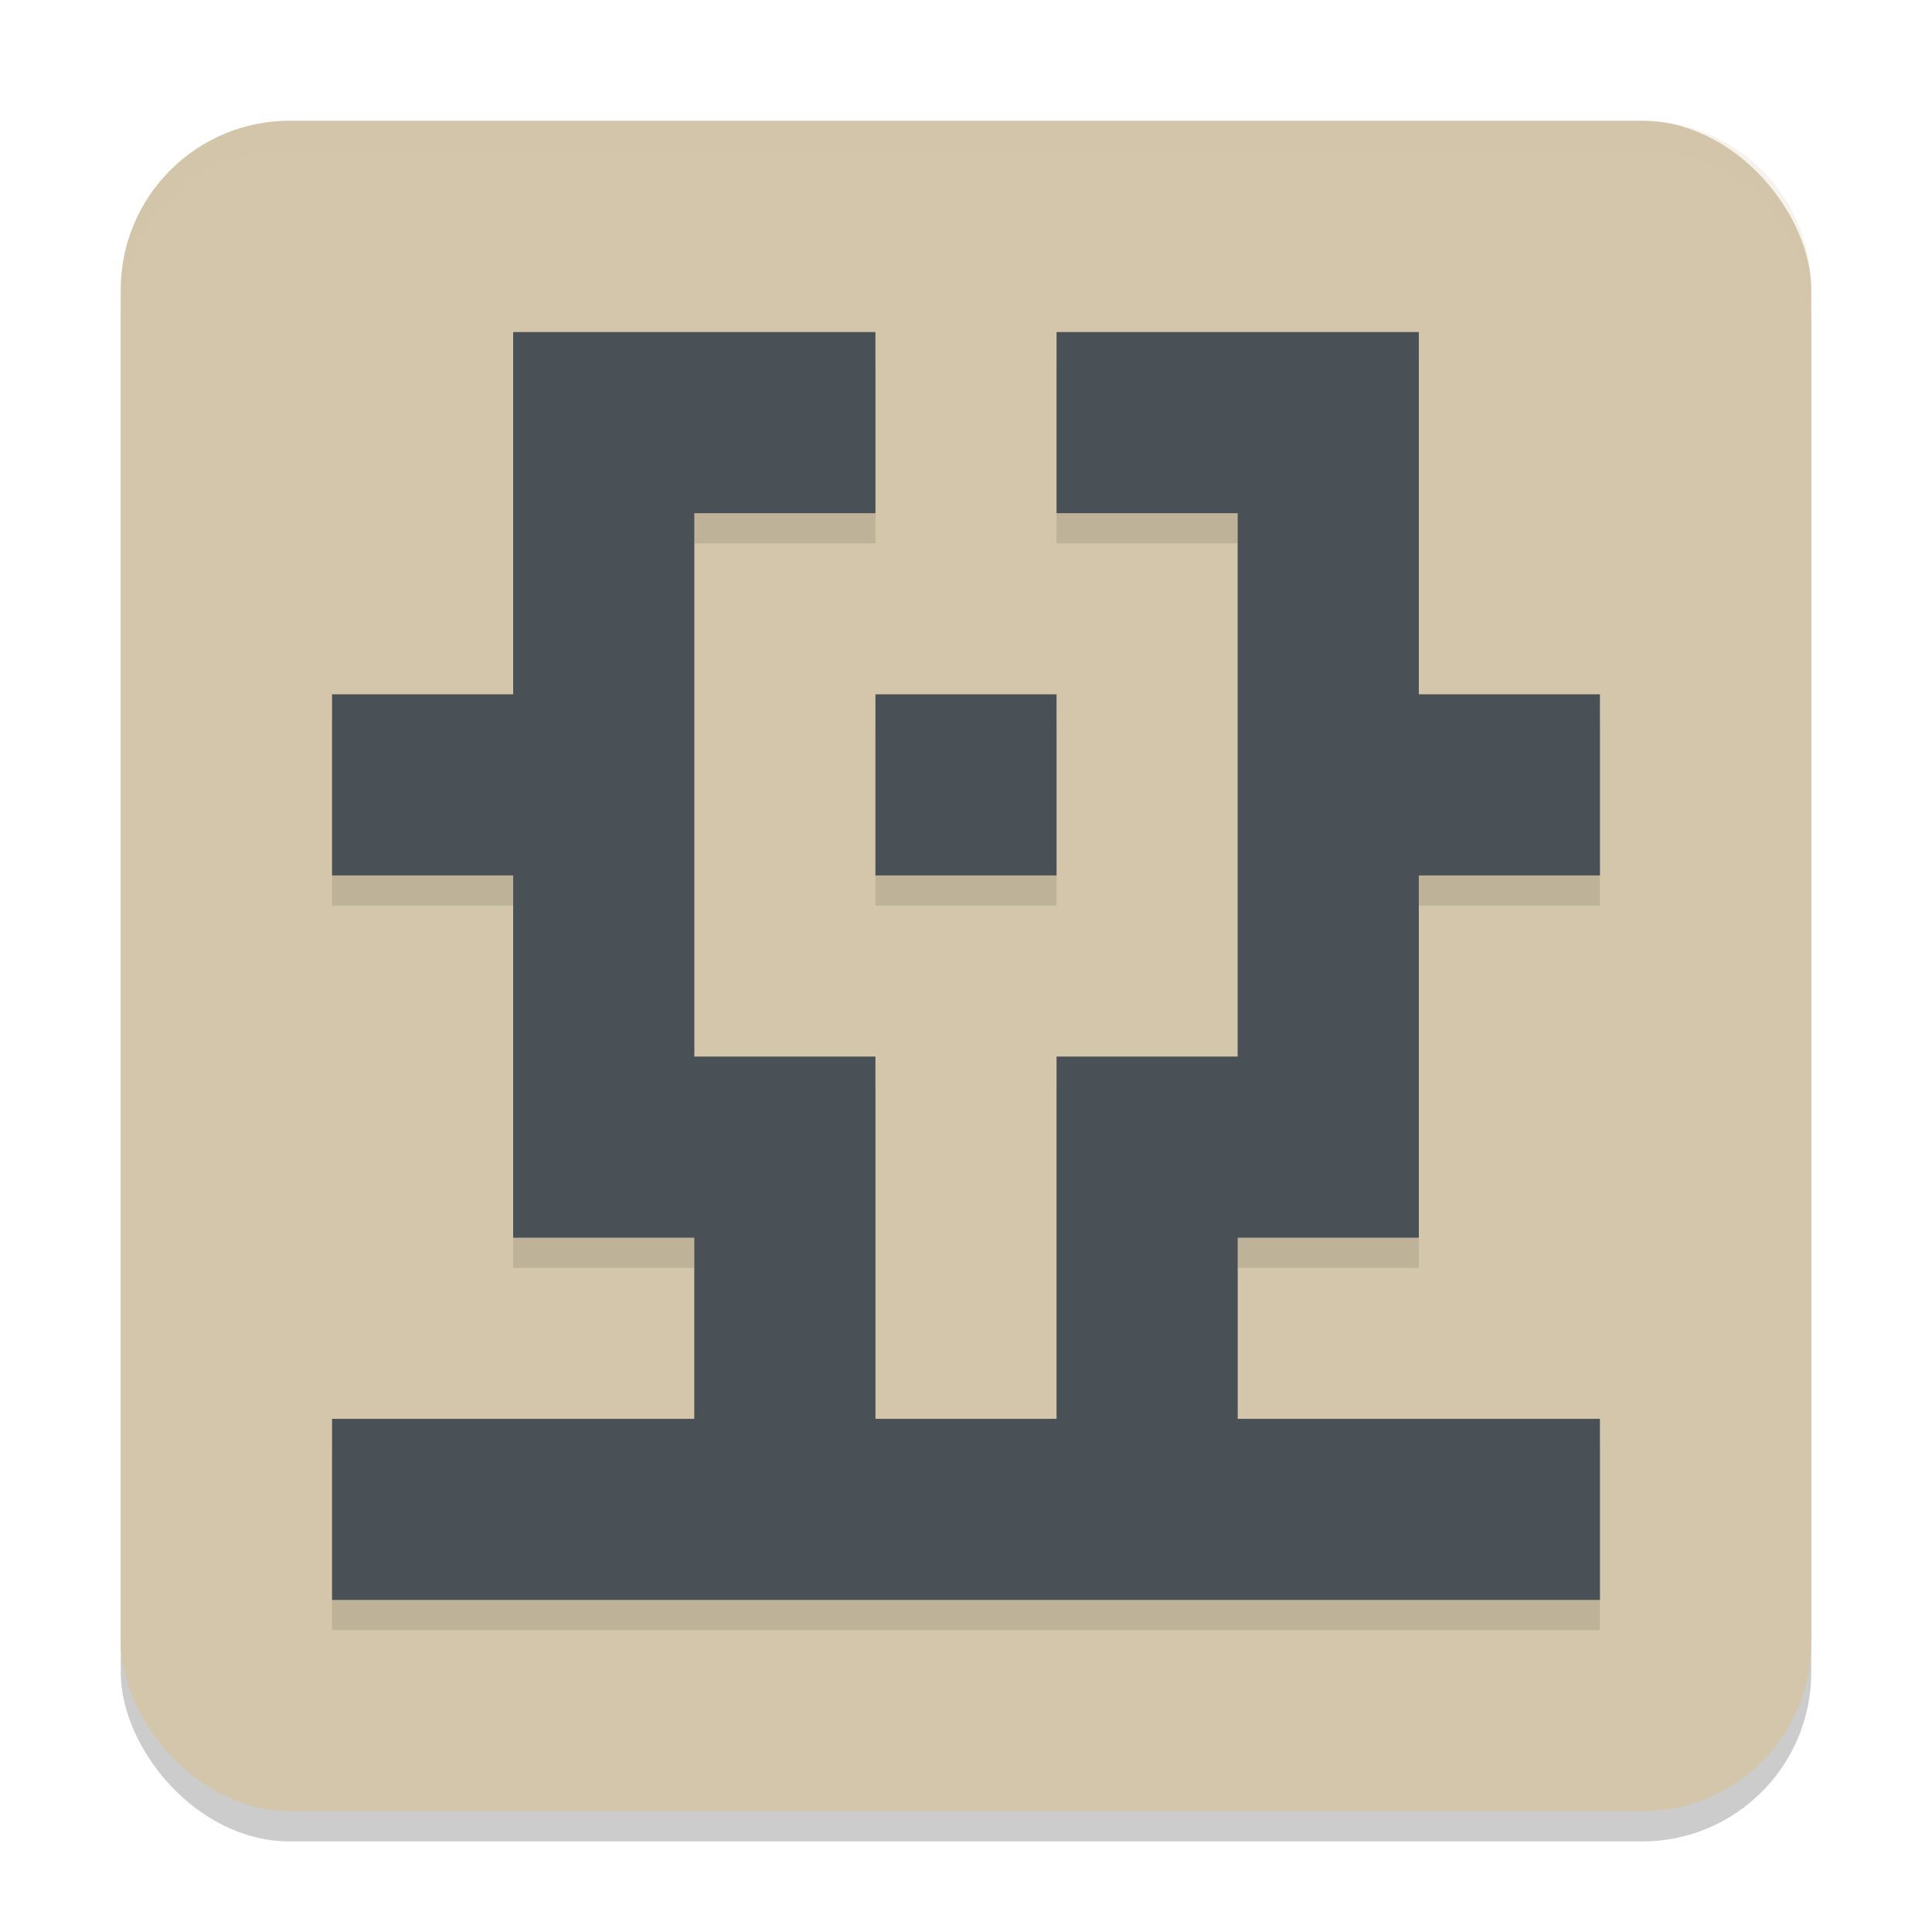 <svg xmlns="http://www.w3.org/2000/svg" width="64" height="64" version="1.1">
 <rect style="opacity:0.2" width="56" height="56" x="4" y="5" ry="5.6"/>
 <rect style="fill:#d3c6aa" width="56" height="56" x="4" y="4" ry="5.6"/>
 <path style="opacity:0.1" d="m 17,12 v 6 6 h -6 v 6 h 6 v 6 6 h 6 v 6 h -6 -6 v 6 h 6 6 6 6 6 6 6 v -6 h -6 -6 v -6 h 6 v -6 -6 h 6 v -6 h -6 v -6 -6 h -6 -6 v 6 h 6 v 6 6 6 h -6 v 6 6 h -6 v -6 -6 h -6 v -6 -6 -6 h 6 v -6 h -6 z m 12,12 v 6 h 6 v -6 z"/>
 <path style="fill:#495156" d="m 17,11 v 6 6 h -6 v 6 h 6 v 6 6 h 6 v 6 h -6 -6 v 6 h 6 6 6 6 6 6 6 v -6 h -6 -6 v -6 h 6 v -6 -6 h 6 v -6 h -6 v -6 -6 h -6 -6 v 6 h 6 v 6 6 6 h -6 v 6 6 h -6 v -6 -6 h -6 v -6 -6 -6 h 6 v -6 h -6 z m 12,12 v 6 h 6 v -6 z"/>
 <path style="fill:#d3c6aa;opacity:0.2" d="M 9.6 4 C 6.497 4 4 6.497 4 9.6 L 4 10.6 C 4 7.497 6.497 5 9.6 5 L 54.4 5 C 57.503 5 60 7.497 60 10.6 L 60 9.6 C 60 6.497 57.503 4 54.4 4 L 9.6 4 z"/>
</svg>
